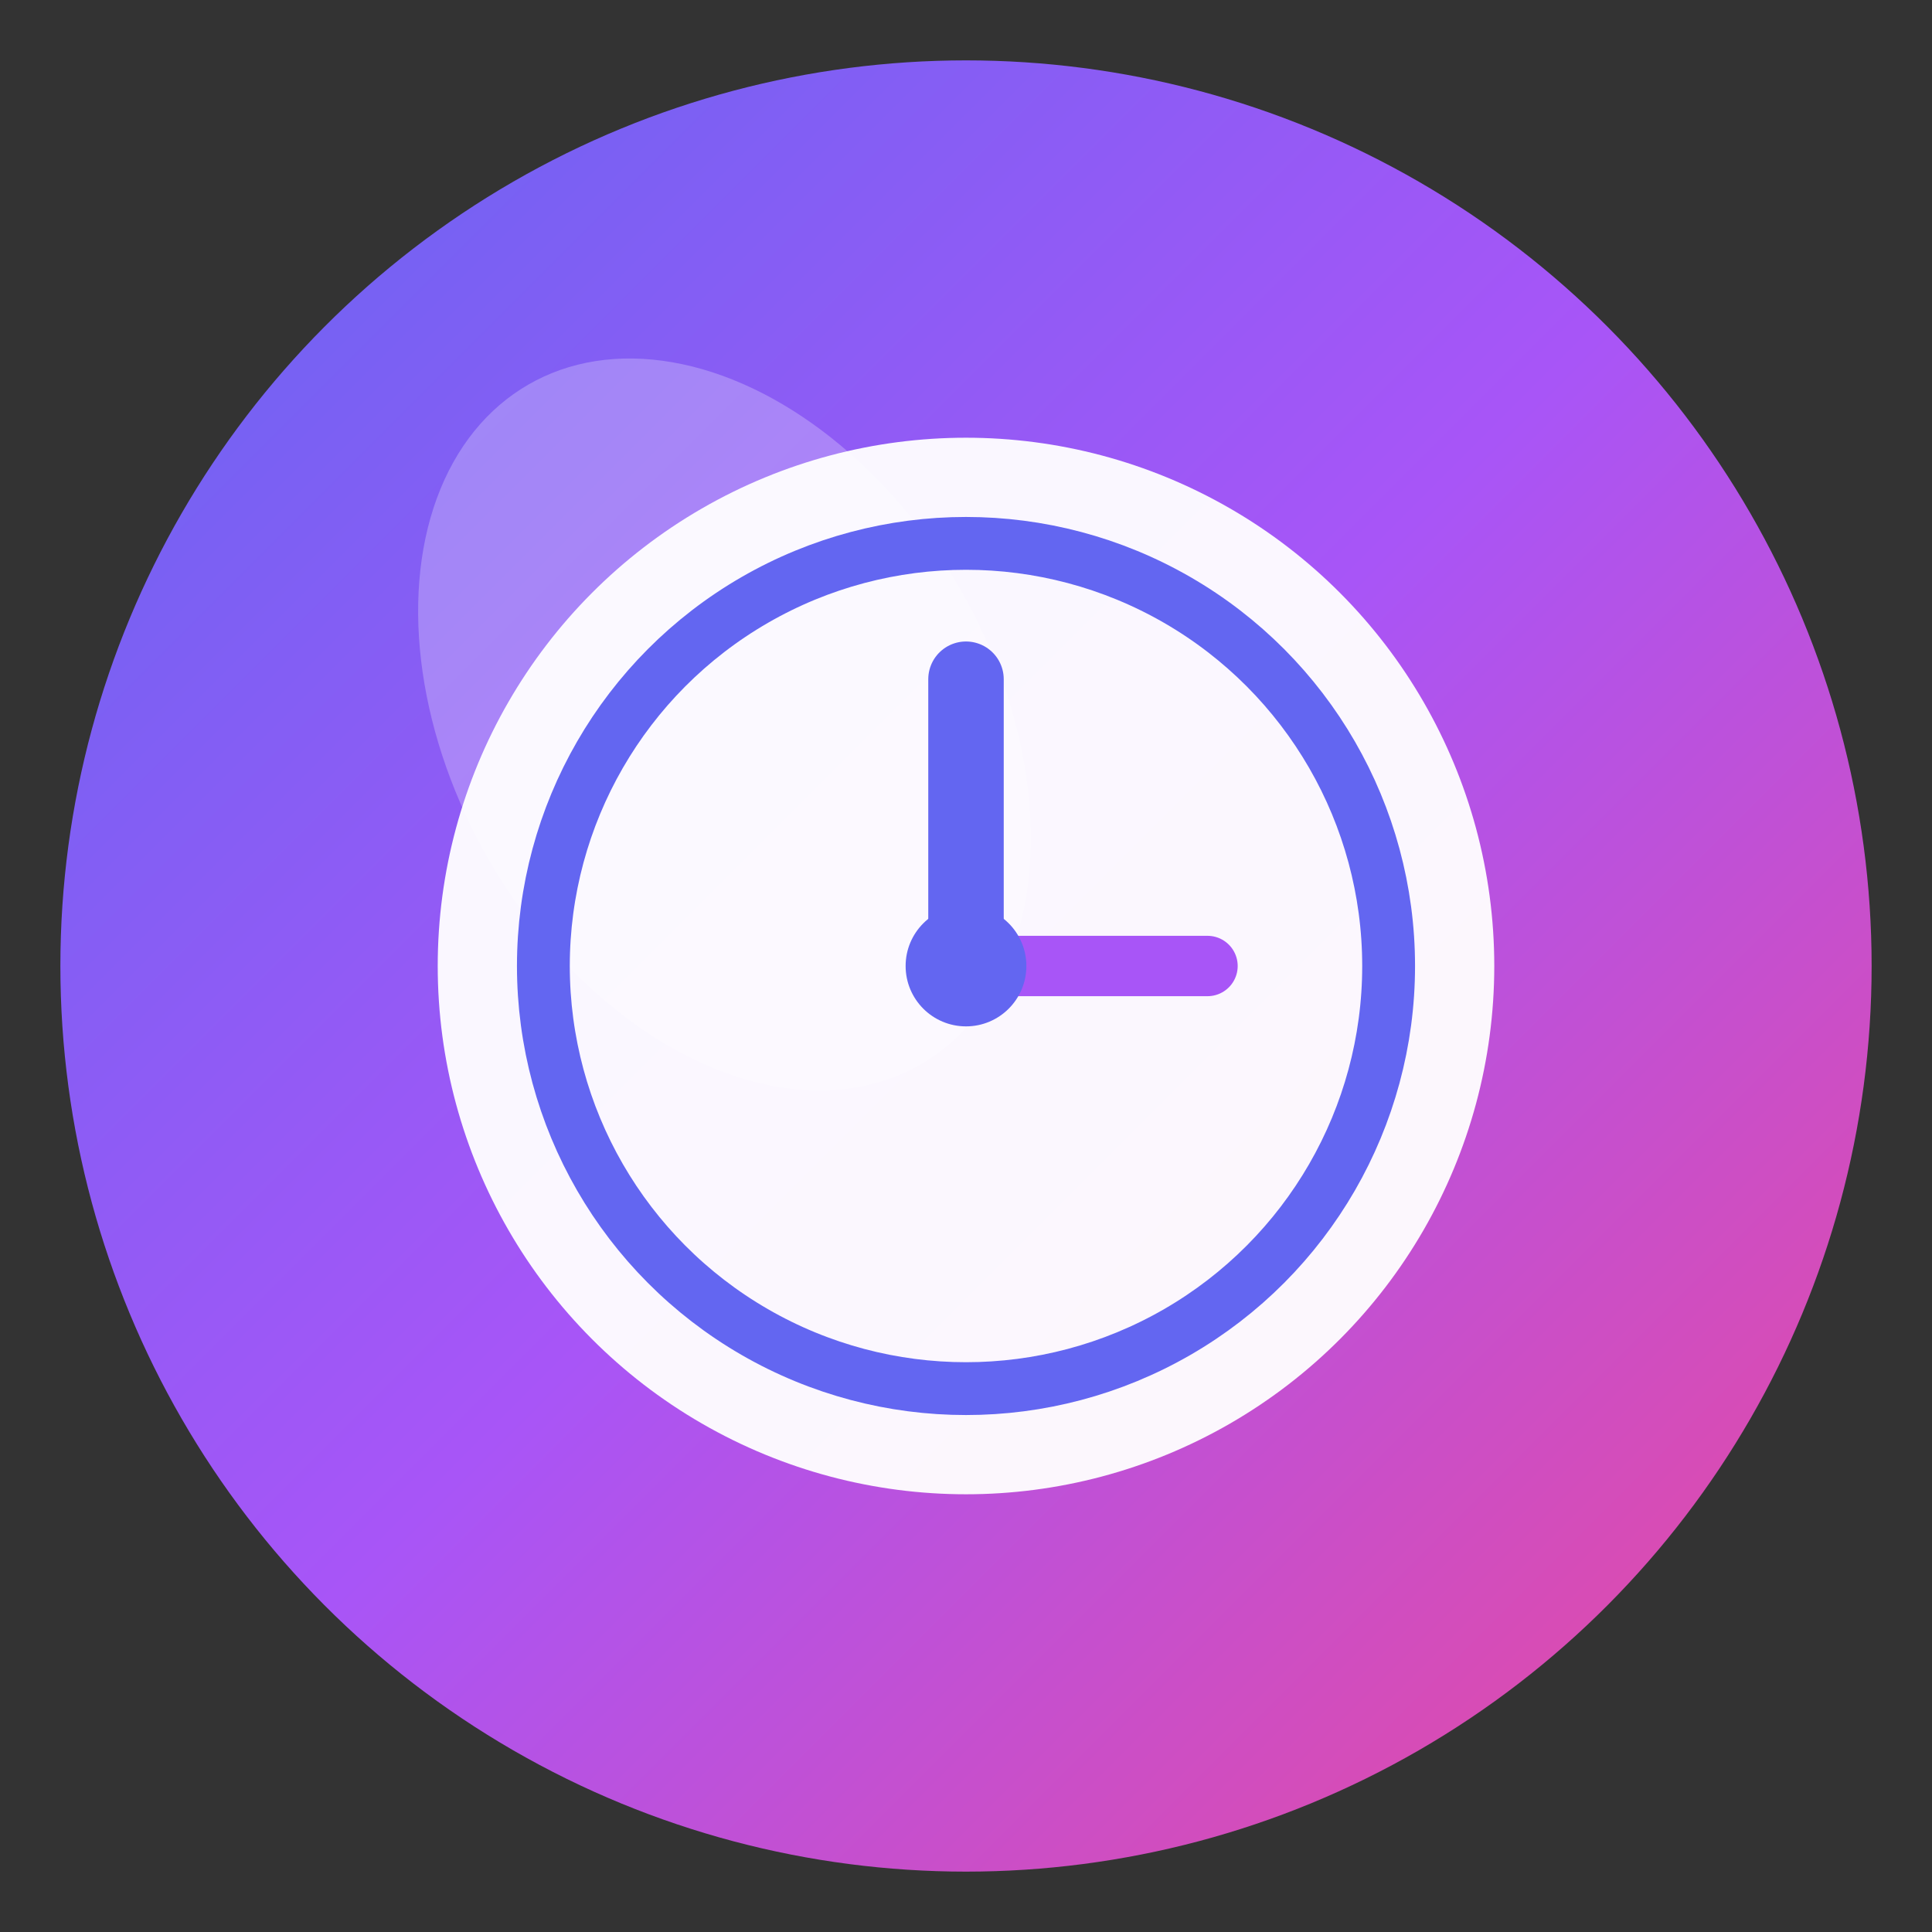 <svg width="128" height="128" viewBox="0 0 128 128" fill="none" xmlns="http://www.w3.org/2000/svg">
  <rect x="0" y="0" width="128" height="128" fill="#333333" stroke="none"/>
  <!-- Simple Icon Version (for favicons, app icons) -->
  <defs>
    <linearGradient id="iconGradient" x1="0%" y1="0%" x2="100%" y2="100%">
      <stop offset="0%" style="stop-color:#6366f1;stop-opacity:1" />
      <stop offset="50%" style="stop-color:#a855f7;stop-opacity:1" />
      <stop offset="100%" style="stop-color:#ec4899;stop-opacity:1" />
    </linearGradient>
  </defs>
  
  <!-- Background Circle -->
  <circle cx="64" cy="64" r="60" fill="url(#iconGradient)"/>
  
  <!-- Glass Effect -->
  <ellipse cx="48" cy="48" rx="18" ry="26" fill="white" opacity="0.25" transform="rotate(-30 48 48)"/>
  
  <!-- Timer Face -->
  <circle cx="64" cy="64" r="35" fill="white" opacity="0.95"/>
  <circle cx="64" cy="64" r="28" stroke="#6366f1" stroke-width="3.5" fill="none"/>
  
  <!-- Clock Hands -->
  <line x1="64" y1="64" x2="64" y2="45" stroke="#6366f1" stroke-width="5" stroke-linecap="round"/>
  <line x1="64" y1="64" x2="80" y2="64" stroke="#a855f7" stroke-width="4" stroke-linecap="round"/>
  
  <!-- Center Point -->
  <circle cx="64" cy="64" r="4" fill="#6366f1"/>
</svg>
